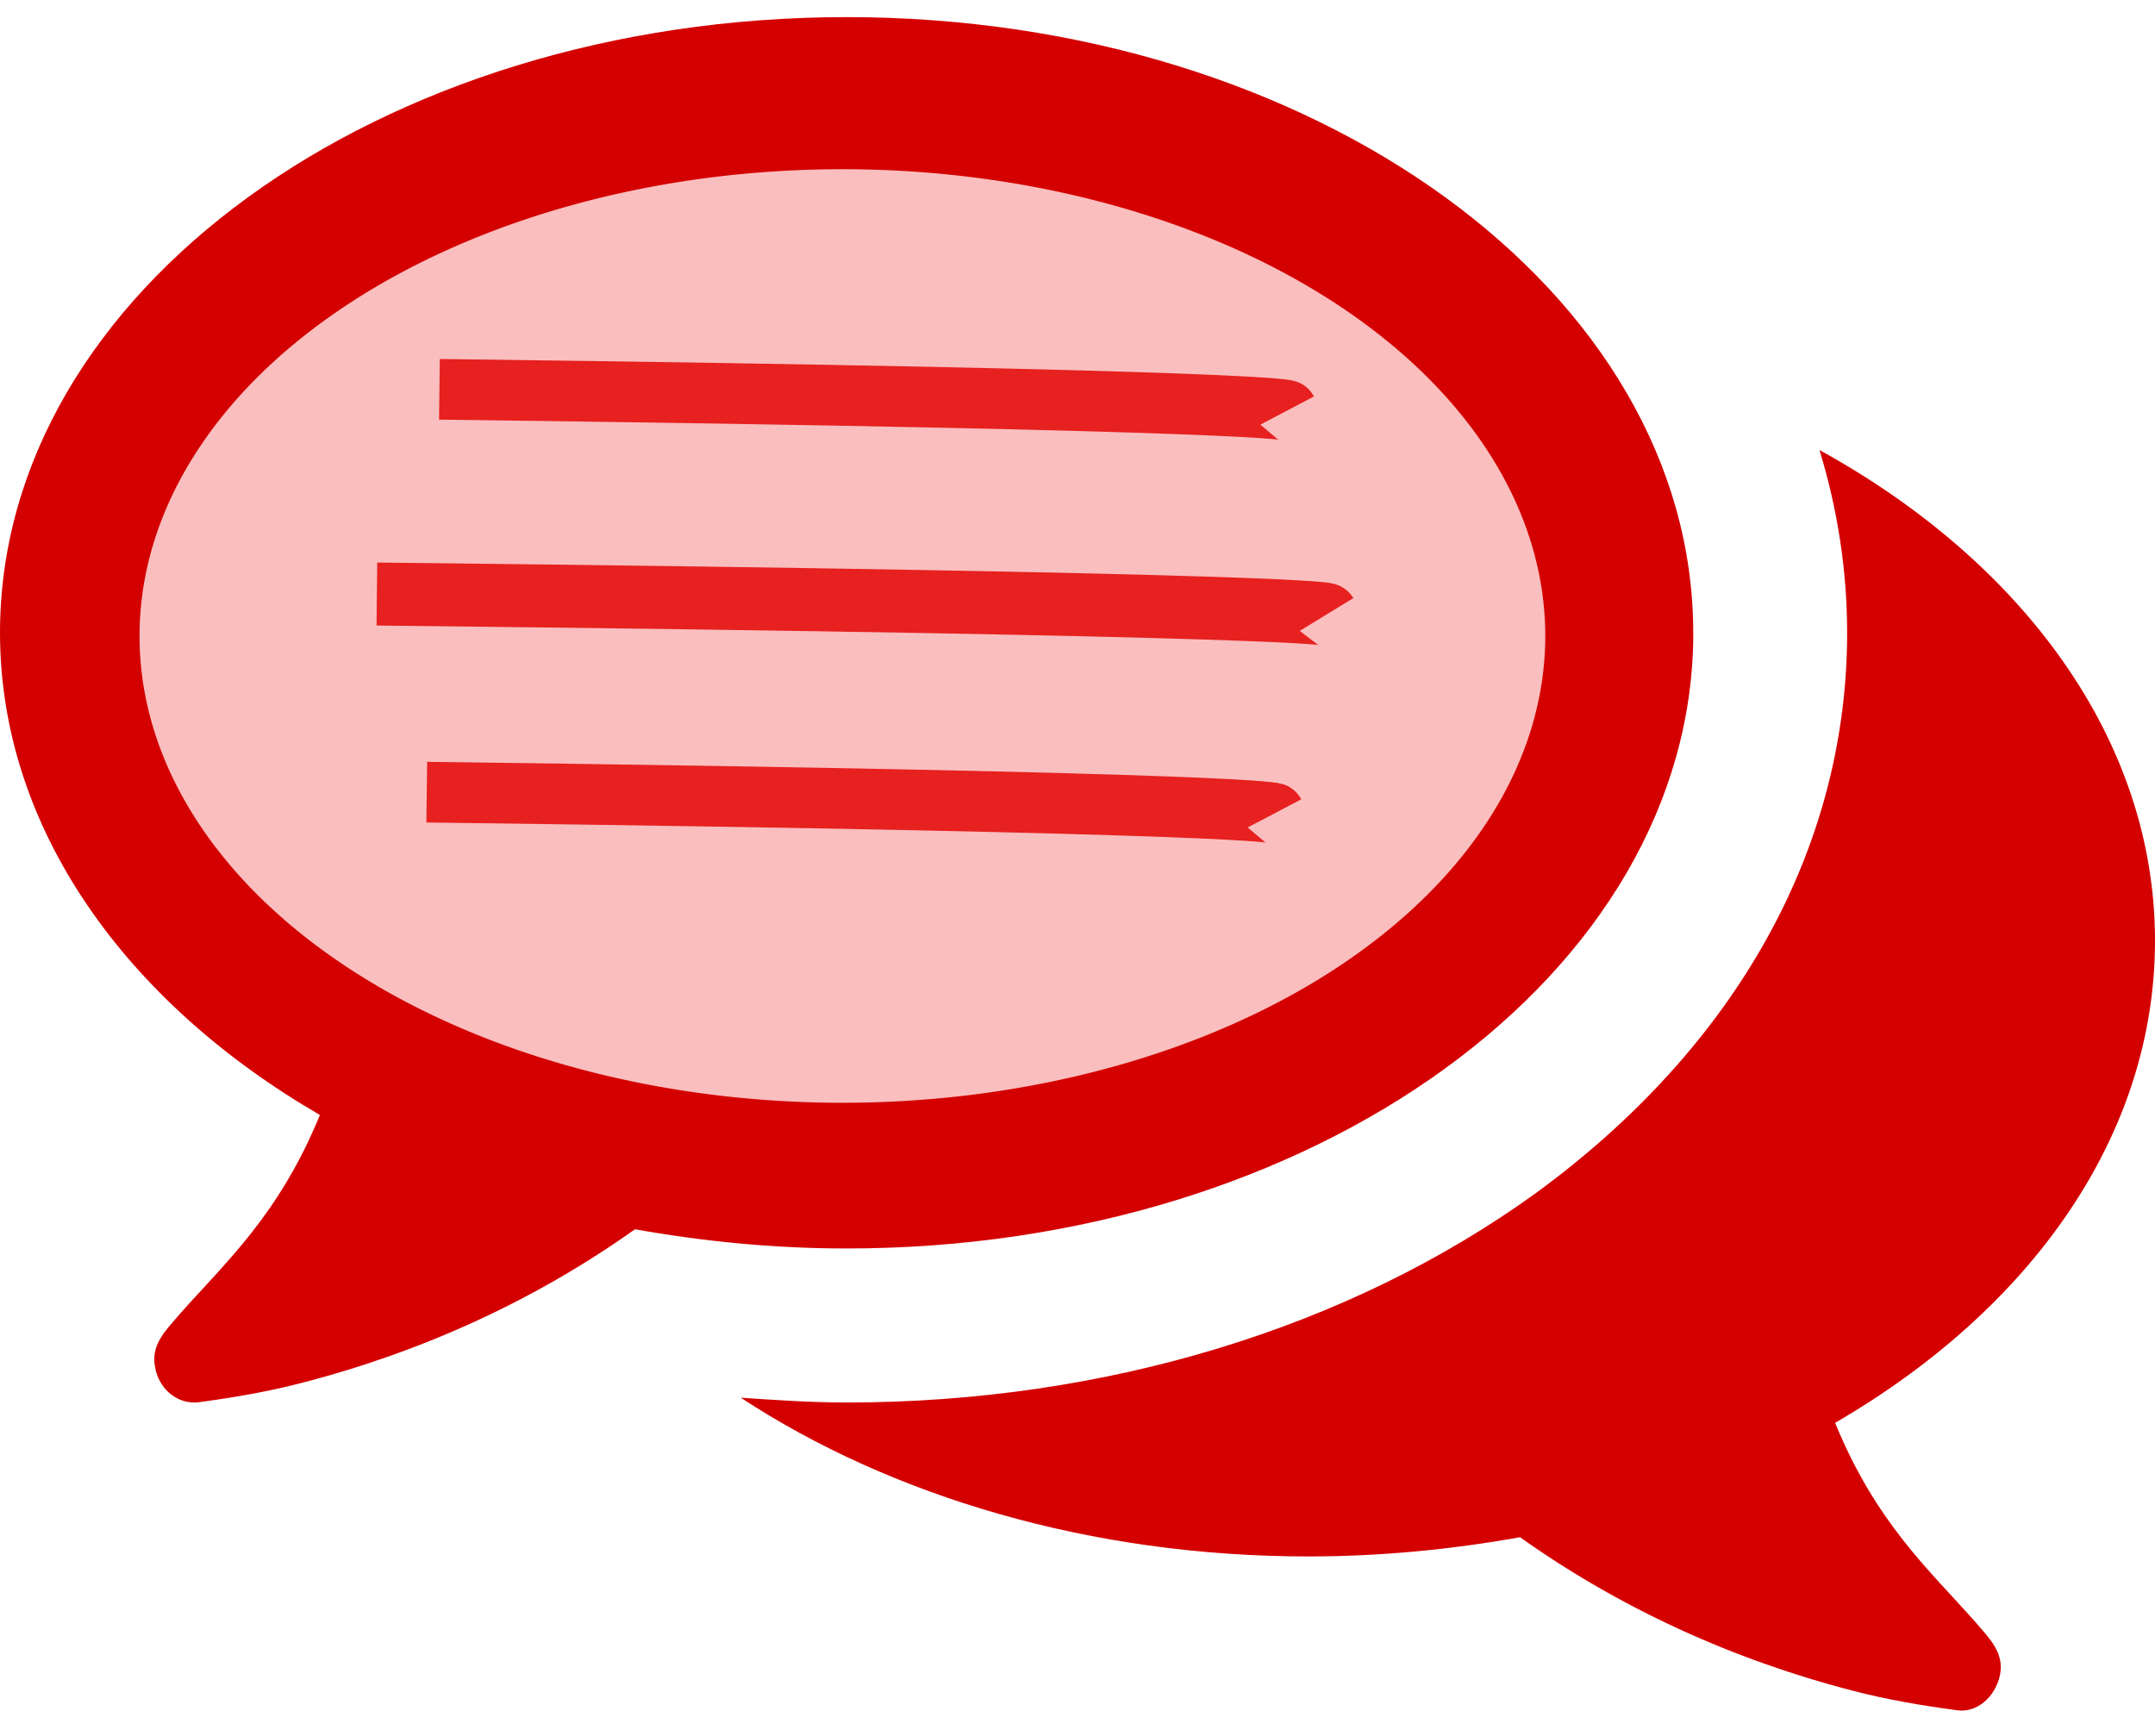 <?xml version="1.0" encoding="UTF-8" standalone="no"?>
<svg
   xmlns:dc="http://purl.org/dc/elements/1.1/"
   xmlns:cc="http://creativecommons.org/ns#"
   xmlns:rdf="http://www.w3.org/1999/02/22-rdf-syntax-ns#"
   xmlns:svg="http://www.w3.org/2000/svg"
   xmlns="http://www.w3.org/2000/svg"
   xmlns:sodipodi="http://sodipodi.sourceforge.net/DTD/sodipodi-0.dtd"
   xmlns:inkscape="http://www.inkscape.org/namespaces/inkscape"
   width="36"
   height="29"
   viewBox="0 0 36 29"
   fill="none"
   version="1.1"
   id="svg4"
   sodipodi:docname="chatbox-icon.svg"
   inkscape:version="0.92.4 (5da689c313, 2019-01-14)">
  <defs
     id="defs8" />
  <sodipodi:namedview
     pagecolor="#ffffff"
     bordercolor="#666666"
     borderopacity="1"
     objecttolerance="10"
     gridtolerance="10"
     guidetolerance="10"
     inkscape:pageopacity="0"
     inkscape:pageshadow="2"
     inkscape:window-width="1366"
     inkscape:window-height="705"
     id="namedview6"
     showgrid="false"
     inkscape:zoom="11.156574"
     inkscape:cx="24.759576"
     inkscape:cy="17.869104"
     inkscape:window-x="-8"
     inkscape:window-y="-8"
     inkscape:window-maximized="1"
     inkscape:current-layer="svg4" />
  <g
     id="g4580">
    <g
       id="g4528">
      <path
         style="fill:#d40000"
         inkscape:connector-curvature="0"
         d="M 28.286,10.571 C 28.286,4.886 21.958,0.286 14.143,0.286 6.328,0.286 0,4.886 0,10.571 c 0,3.255 2.089,6.167 5.344,8.056 -0.683,1.667 -1.567,2.451 -2.35,3.335 -0.221,0.261 -0.482,0.502 -0.402,0.884 0.06,0.342 0.342,0.583 0.643,0.583 0.02,0 0.04,0 0.06,0 0.603,-0.08 1.185,-0.181 1.728,-0.322 2.029,-0.522 3.917,-1.386 5.585,-2.571 1.125,0.201 2.31,0.321 3.536,0.321 7.815,0 14.143,-4.6 14.143,-10.286 z M 36,15.714 c 0,-3.355 -2.21,-6.328 -5.605,-8.196 0.301,0.984 0.462,2.009 0.462,3.054 0,3.596 -1.848,6.911 -5.203,9.362 -3.114,2.25 -7.192,3.496 -11.511,3.496 -0.583,0 -1.185,-0.04 -1.768,-0.08 2.511,1.647 5.846,2.652 9.482,2.652 1.226,0 2.411,-0.12 3.536,-0.321 1.667,1.185 3.556,2.049 5.585,2.571 0.542,0.141 1.125,0.241 1.728,0.321 0.321,0.04 0.623,-0.221 0.703,-0.583 0.08,-0.382 -0.181,-0.623 -0.402,-0.884 C 32.223,26.221 31.339,25.438 30.656,23.77 33.911,21.882 36,18.989 36,15.714 Z"
         id="path2" />
      <path
         style="opacity:0.89;fill:#ffd5d5;fill-opacity:1;fill-rule:evenodd;stroke:none;stroke-width:5.357;stroke-linecap:round;stroke-linejoin:round;stroke-miterlimit:4;stroke-dasharray:none;stroke-dashoffset:0;stroke-opacity:1;paint-order:stroke markers fill"
         id="path3719"
         sodipodi:type="arc"
         sodipodi:cx="14.072422"
         sodipodi:cy="10.625183"
         sodipodi:rx="11.741957"
         sodipodi:ry="7.7980933"
         sodipodi:start="0"
         sodipodi:end="6.2761691"
         sodipodi:open="true"
         d="M 25.814,10.625 A 11.742,7.798 0 0 1 14.093,18.423 11.742,7.798 0 0 1 2.331,10.653 11.742,7.798 0 0 1 14.011,2.827 11.742,7.798 0 0 1 25.814,10.57" />
    </g>
    <path
       inkscape:connector-curvature="0"
       id="path4530"
       d="M 7.341,6.504 C 21.41,6.681 21.503,6.858 21.503,6.858"
       style="fill:#d35f5f;stroke:#e72020;stroke-width:1.013px;stroke-linecap:butt;stroke-linejoin:miter;stroke-opacity:1" />
    <path
       inkscape:connector-curvature="0"
       id="path4530-7"
       d="M 6.296,9.924 C 22.057,10.095 22.161,10.265 22.161,10.265"
       style="fill:#d35f5f;stroke:#e72020;stroke-width:1.052px;stroke-linecap:butt;stroke-linejoin:miter;stroke-opacity:1" />
    <path
       inkscape:connector-curvature="0"
       id="path4530-9"
       d="M 7.129,13.234 C 21.198,13.411 21.291,13.588 21.291,13.588"
       style="fill:#d35f5f;stroke:#e72020;stroke-width:1.013px;stroke-linecap:butt;stroke-linejoin:miter;stroke-opacity:1" />
  </g>
</svg>
